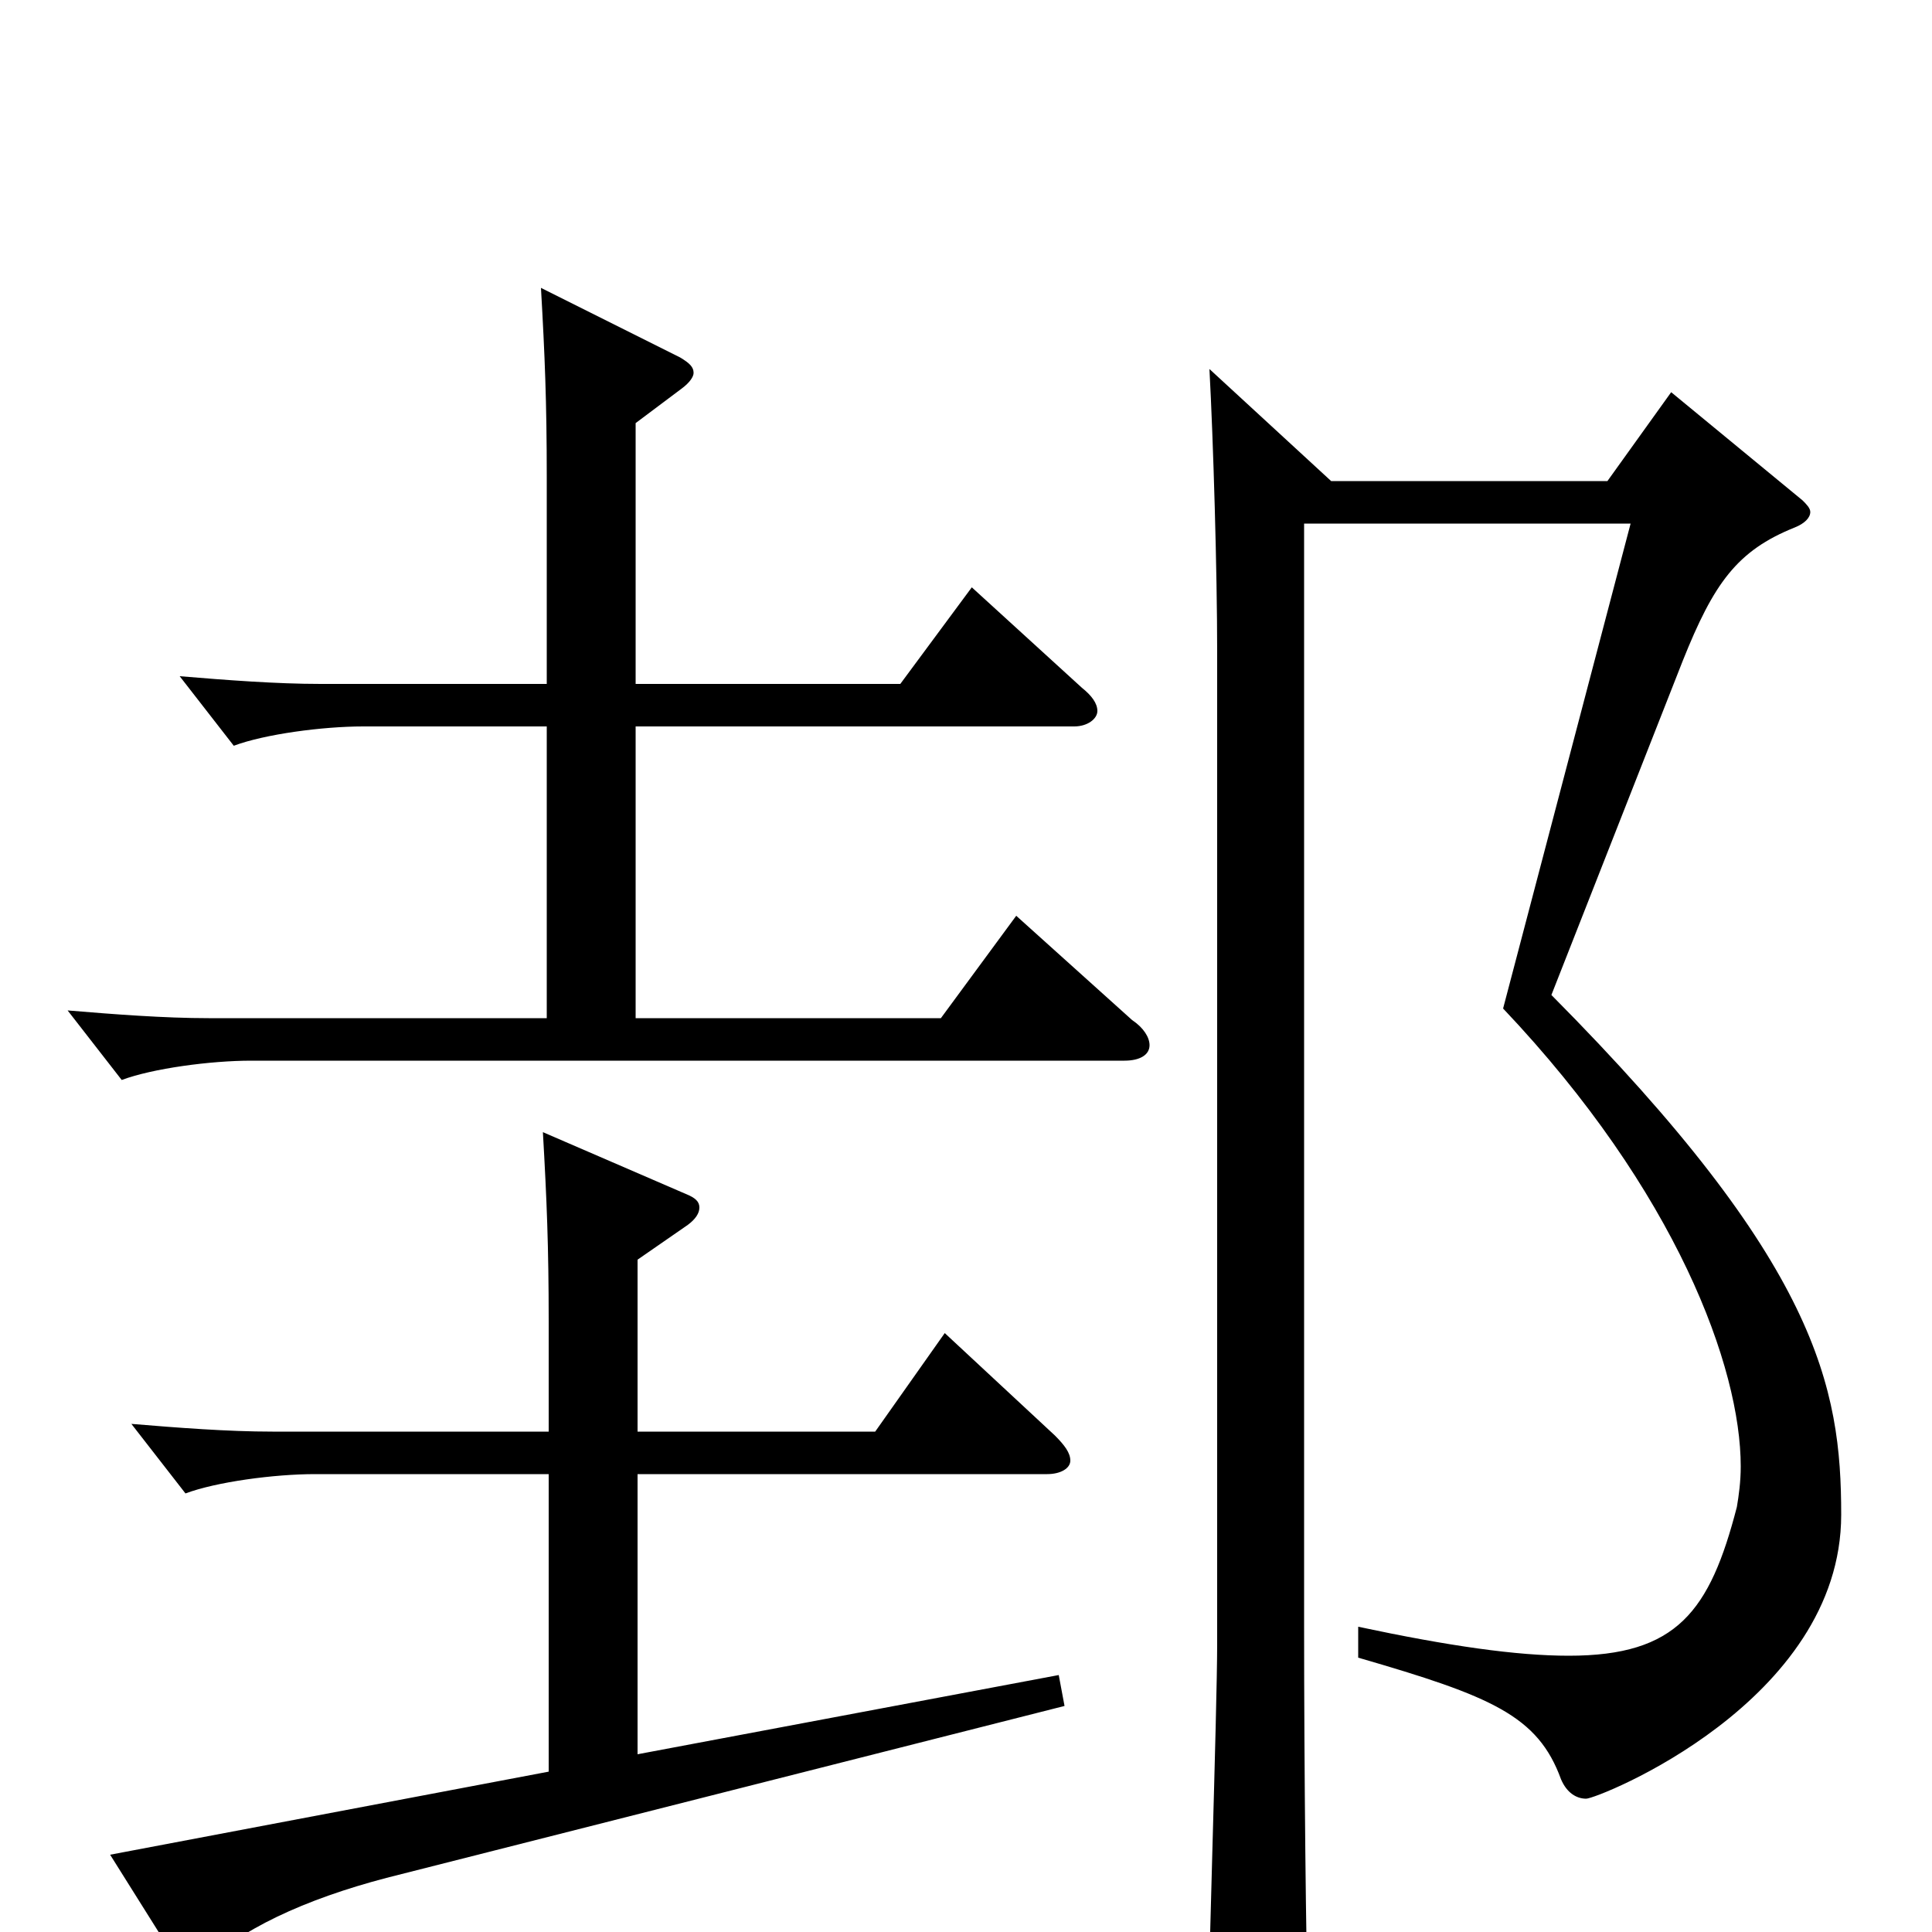 <svg xmlns="http://www.w3.org/2000/svg" viewBox="0 -1000 1000 1000">
	<path fill="#000000" d="M844 -729L778 -478C868 -383 901 -292 901 -241C901 -233 900 -226 899 -220C885 -166 868 -143 812 -143C785 -143 750 -148 703 -158V-142C772 -122 796 -112 808 -79C811 -72 816 -69 821 -69C827 -69 953 -119 953 -216C953 -282 941 -346 803 -485L871 -658C887 -698 899 -715 929 -727C934 -729 937 -732 937 -735C937 -737 935 -739 933 -741L865 -797L832 -751H689L626 -809C628 -772 630 -704 630 -663V-149C630 -115 625 33 625 64C625 74 627 79 633 79C638 79 644 77 654 73C673 65 677 62 677 45V39C676 10 675 -83 675 -159V-729ZM284 -83L57 -40L89 11C93 19 97 21 99 21C101 21 103 20 104 19C123 -1 158 -17 200 -28L551 -117L548 -133L330 -92V-237H542C549 -237 554 -240 554 -244C554 -248 551 -252 546 -257L489 -310L453 -259H330V-348L356 -366C360 -369 362 -372 362 -375C362 -378 360 -380 355 -382L281 -414C283 -379 284 -355 284 -316V-259H141C118 -259 92 -261 68 -263L96 -227C112 -233 142 -237 163 -237H284ZM329 -624H556C563 -624 568 -628 568 -632C568 -636 565 -640 560 -644L503 -696L466 -646H329V-781L353 -799C357 -802 359 -805 359 -807C359 -810 357 -812 352 -815L280 -851C282 -816 283 -792 283 -753V-646H166C143 -646 117 -648 93 -650L121 -614C137 -620 167 -624 188 -624H283V-473H108C85 -473 59 -475 35 -477L63 -441C79 -447 109 -451 130 -451H582C590 -451 595 -454 595 -459C595 -463 592 -468 586 -472L526 -526L487 -473H329Z"/>
</svg>